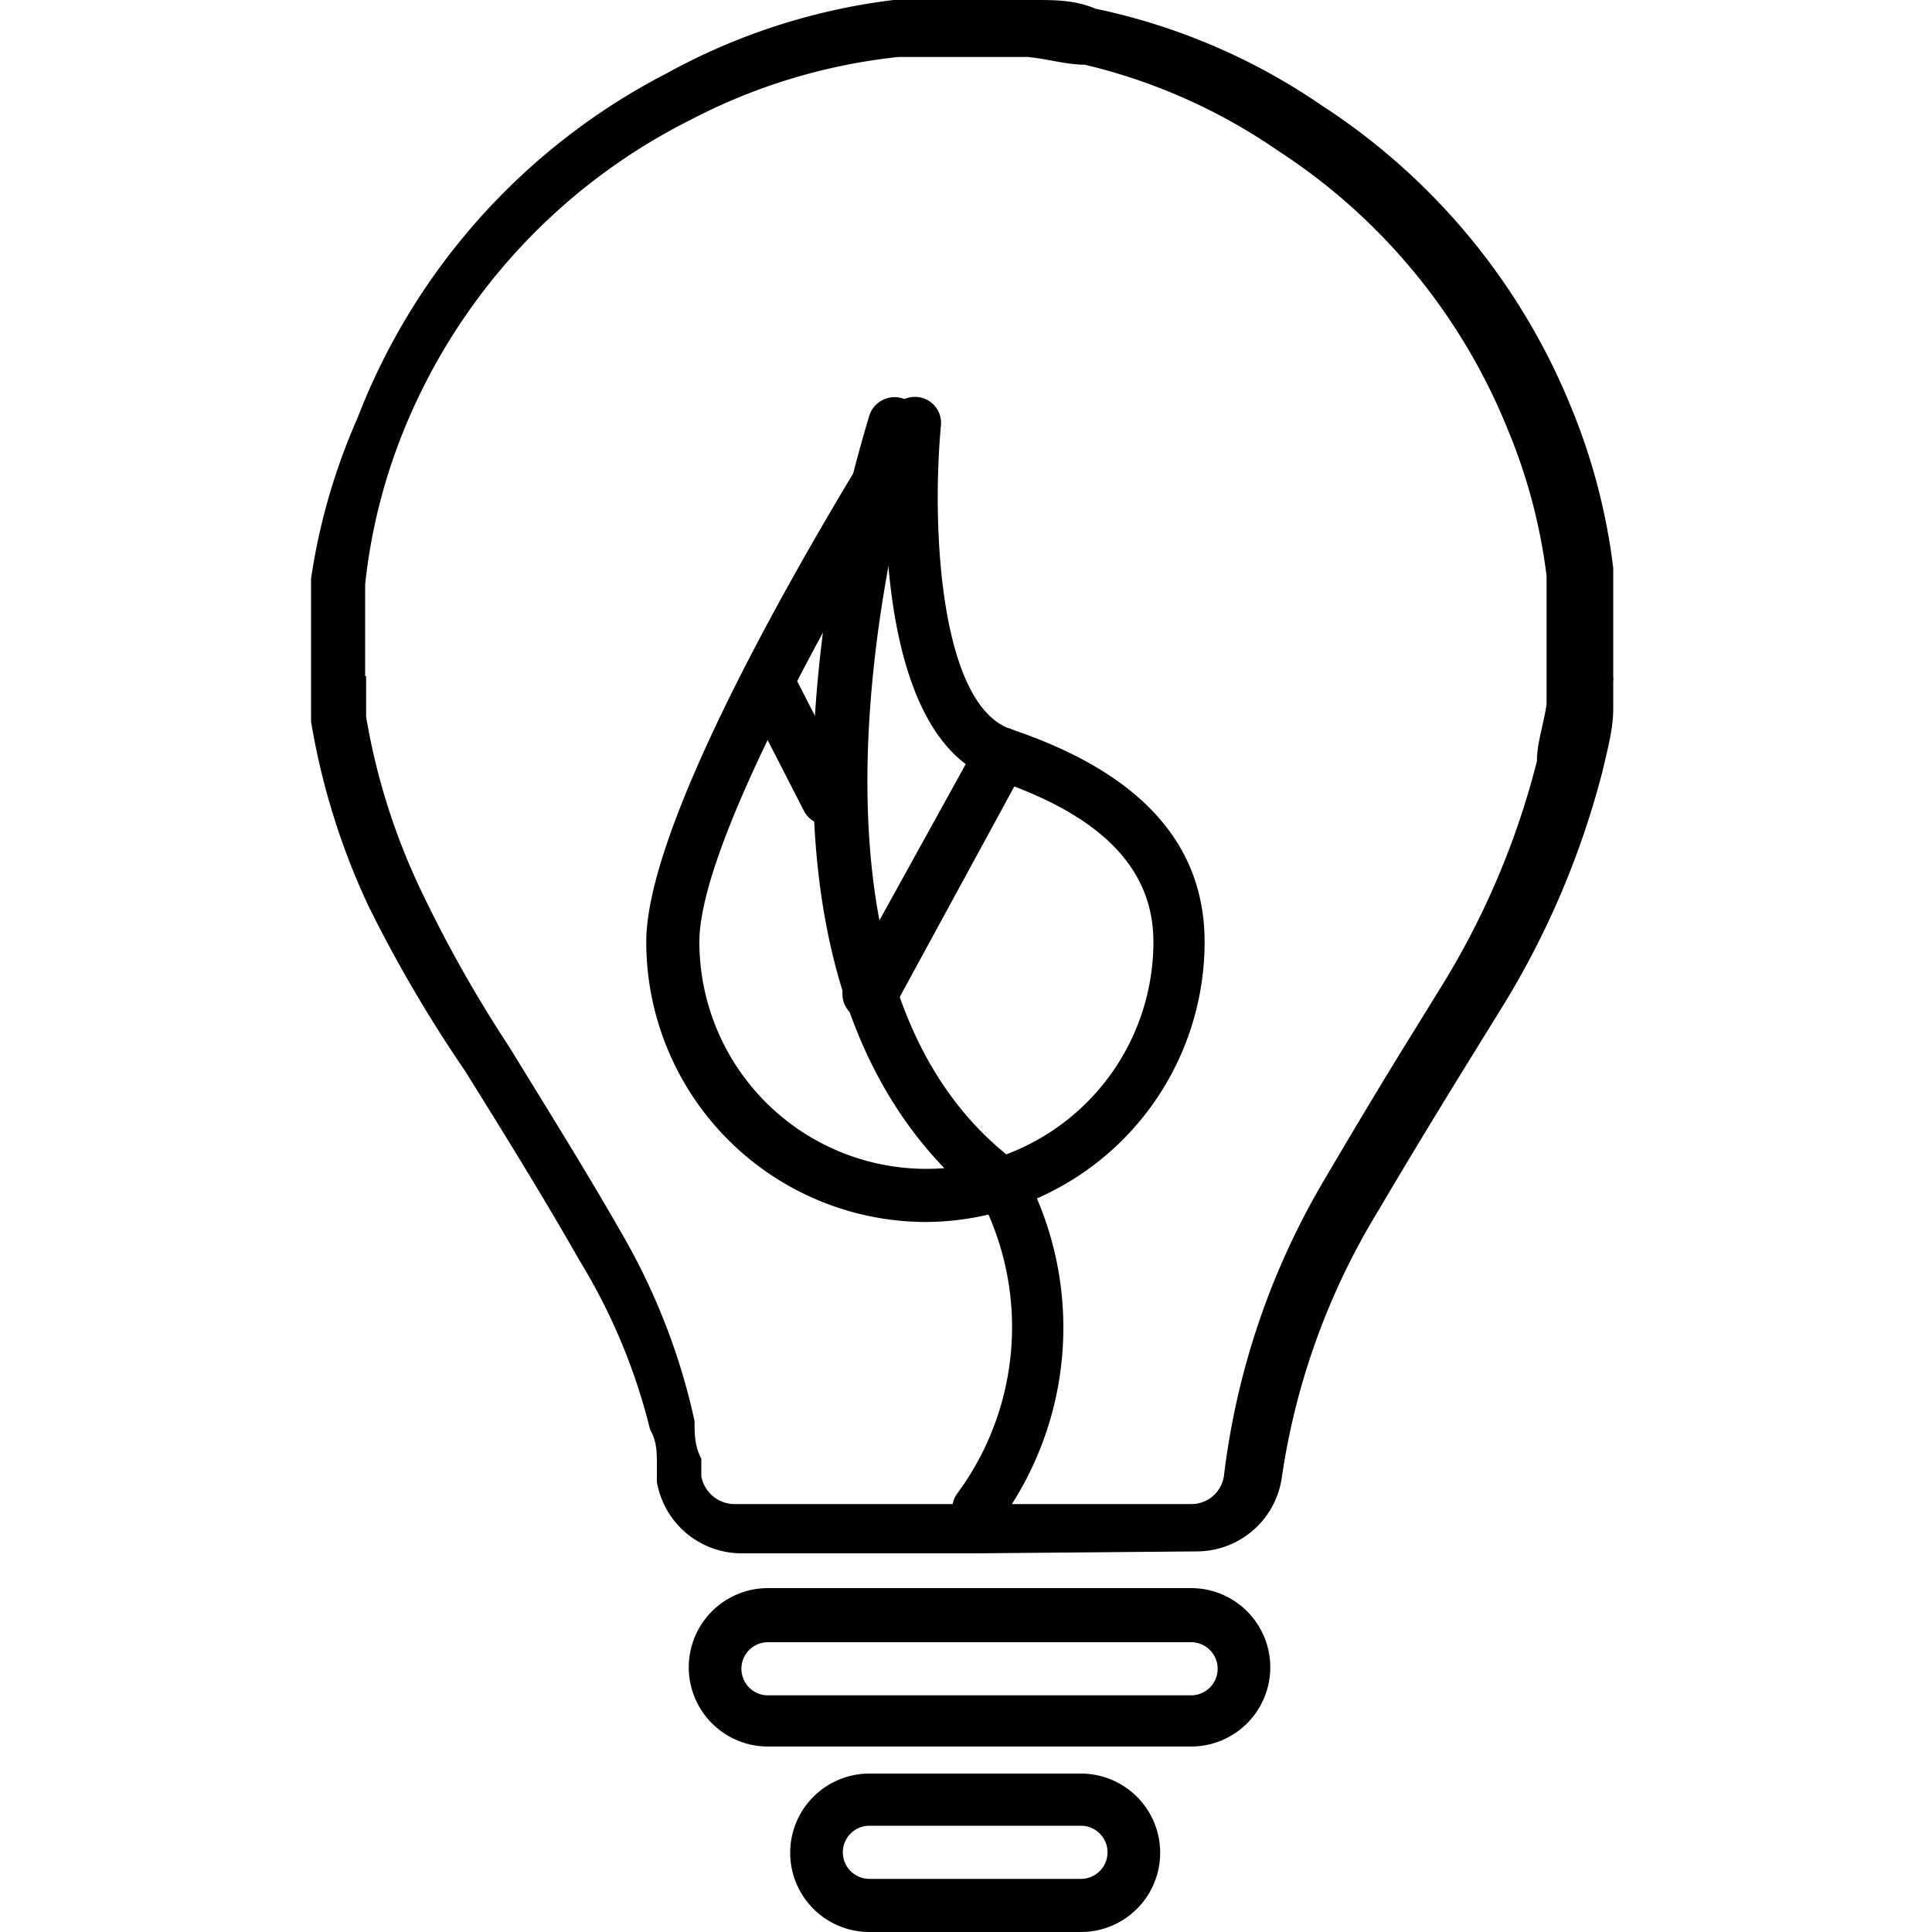 <svg xmlns="http://www.w3.org/2000/svg" viewBox="0 0 20 20">
  <title>ap</title>
  <g>
    <path d="M9.59,12.65a2.9,2.9,0,0,1-2.9-2.9c0-1.51,2.45-5.35,2.55-5.51a.27.27,0,0,1,.5.17c-.1,1.09,0,2.9.73,3.14,1.34.45,2,1.19,2,2.2A2.9,2.9,0,0,1,9.59,12.65ZM9.17,5.4C8.37,6.76,7.24,8.85,7.24,9.75a2.35,2.35,0,0,0,4.7,0c0-.76-.54-1.31-1.64-1.68C9.41,7.77,9.2,6.39,9.17,5.4Z"/>
    <path d="M10.14,15.89a.27.27,0,0,1-.23-.43,2.9,2.9,0,0,0,.27-3c-1.26-1-1.86-2.67-1.75-4.95A13.81,13.81,0,0,1,9,4.3a.27.27,0,1,1,.52.17c0,.05-1.73,5.52,1,7.56l.07.08a3.4,3.4,0,0,1-.26,3.67A.27.27,0,0,1,10.14,15.89Z"/>
    <path d="M9,10.56a.27.27,0,0,1-.24-.41l1.37-2.48a.27.27,0,0,1,.48.27L9.26,10.42A.27.27,0,0,1,9,10.56Z"/>
    <path d="M8.56,8.54a.27.27,0,0,1-.24-.15L7.7,7.18a.27.27,0,0,1,.49-.25l.62,1.21a.27.27,0,0,1-.12.37A.27.27,0,0,1,8.56,8.54Z"/>
    <path d="M10.11,16.08H7.68a.89.89,0,0,1-.88-.74l0-.18c0-.12,0-.24-.07-.36A6.17,6.17,0,0,0,6,13.05c-.37-.65-.76-1.28-1.14-1.89l-.05-.08a14,14,0,0,1-1-1.71,7.34,7.34,0,0,1-.59-1.9c0-.1,0-.2,0-.31l0-.14a.3.3,0,0,1,0,0V6.43l0-.16,0-.28A6.42,6.42,0,0,1,3.7,4.33,6.74,6.74,0,0,1,6.9.76,6.49,6.49,0,0,1,9.25,0l.42,0h.76l.28,0c.21,0,.42,0,.63.09a6.47,6.47,0,0,1,2.34,1,6.75,6.75,0,0,1,2.59,3.14,6.36,6.36,0,0,1,.43,1.65c0,.13,0,.26,0,.38l0,.17V7a.27.27,0,0,1,0,.06v0l0,.28c0,.21-.06.42-.11.64a8.85,8.85,0,0,1-1.08,2.51l-.42.68c-.27.44-.55.9-.82,1.36a7.32,7.32,0,0,0-1,2.76.89.89,0,0,1-.88.77ZM3.79,7l0,.13c0,.1,0,.19,0,.29a6.81,6.81,0,0,0,.55,1.76,13.56,13.56,0,0,0,.92,1.64l.05.08c.38.62.78,1.26,1.15,1.91a6.72,6.72,0,0,1,.73,1.9c0,.13,0,.26.07.39l0,.18a.35.35,0,0,0,.34.29h4.73a.34.34,0,0,0,.34-.29,7.85,7.85,0,0,1,1-3c.27-.46.55-.93.82-1.37l.42-.68a8.31,8.31,0,0,0,1-2.35c0-.19.07-.38.1-.59l0-.29V6.48l0-.15c0-.12,0-.25,0-.37a5.79,5.79,0,0,0-.4-1.51,6.21,6.21,0,0,0-2.38-2.89A5.93,5.93,0,0,0,11.23.67c-.19,0-.38-.06-.59-.08l-.29,0H9.6l-.3,0a6,6,0,0,0-2.15.65,6.2,6.2,0,0,0-3,3.29,5.88,5.88,0,0,0-.37,1.52l0,.27V7Z"/>
    <path d="M12.33,18.08H7.95a.82.82,0,0,1,0-1.64h4.38a.82.82,0,0,1,0,1.64ZM7.95,17a.27.27,0,0,0,0,.55h4.38a.27.27,0,1,0,0-.55Z"/>
    <path d="M11.23,20H9a.82.82,0,0,1,0-1.64h2.19a.82.82,0,1,1,0,1.64ZM9,18.9a.27.27,0,1,0,0,.55h2.19a.27.27,0,1,0,0-.55Z"/>
  </g>
</svg>
